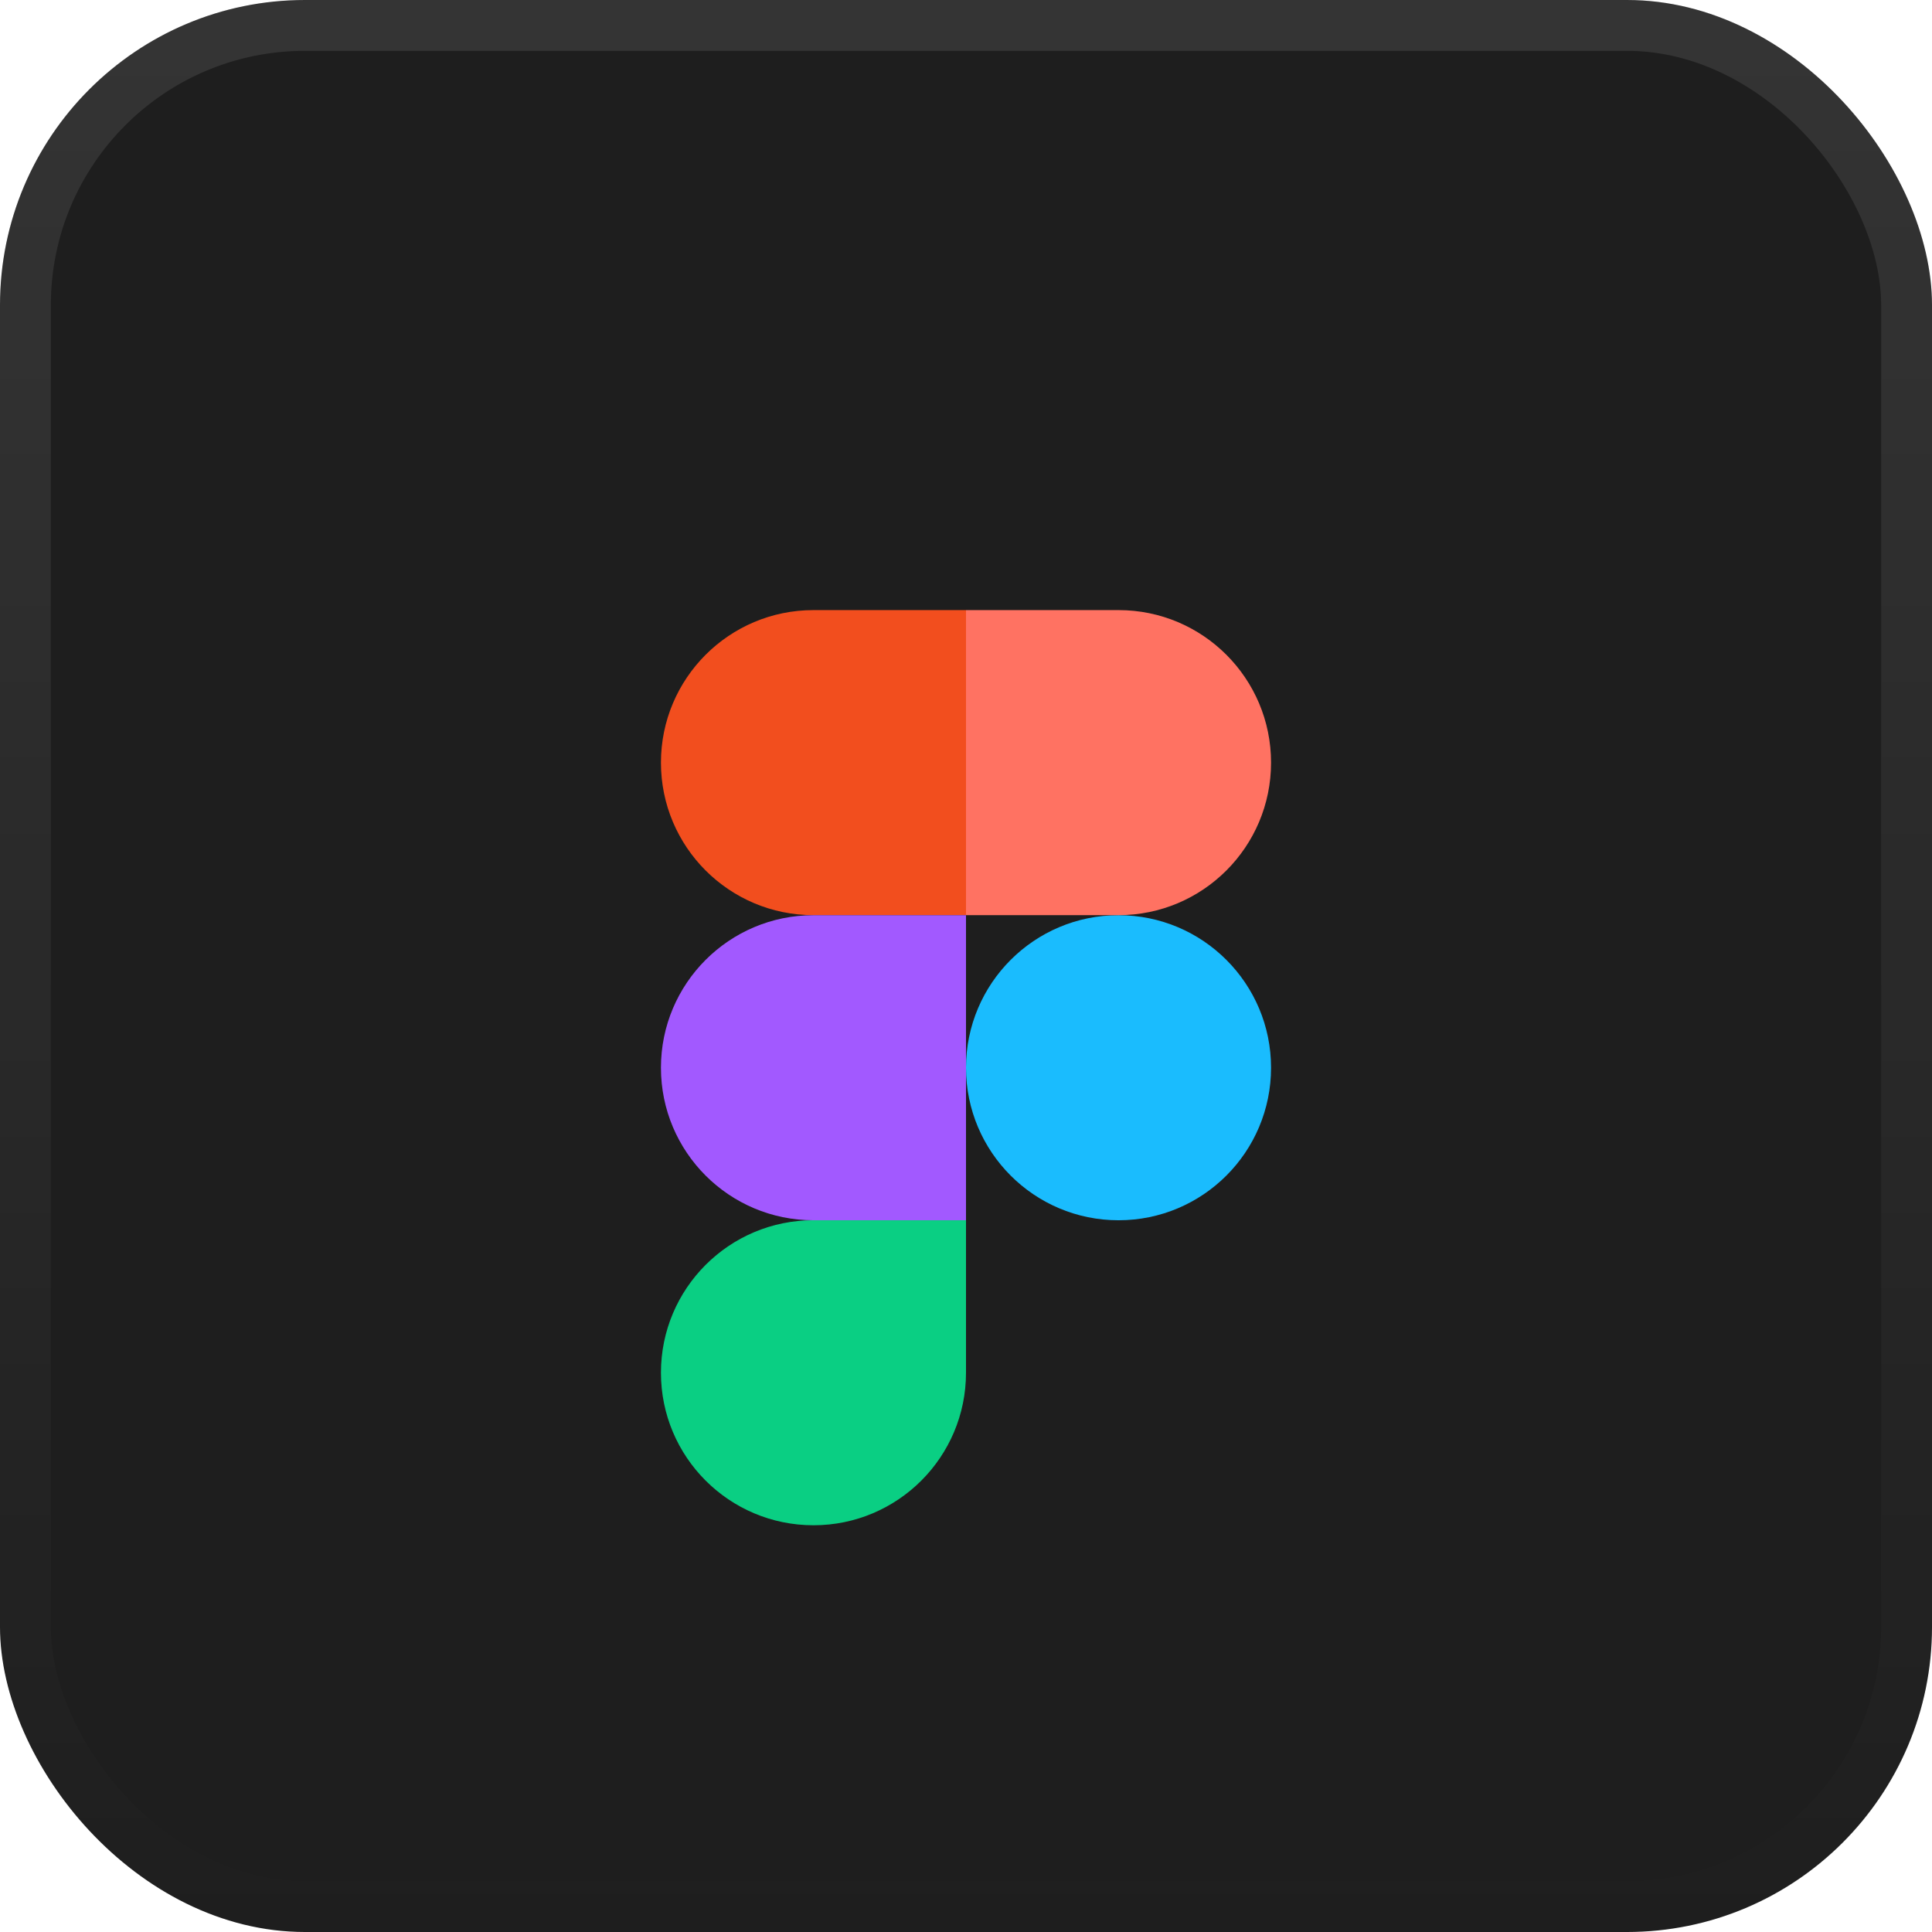 <svg width="38" height="38" viewBox="0 0 38 38" fill="none" xmlns="http://www.w3.org/2000/svg">
<rect width="38" height="38" rx="6" fill="#1E1E1E"/>
<rect x="0.5" y="0.5" width="37" height="37" rx="5.5" stroke="url(#paint0_linear_1117_3218)" stroke-opacity="0.1"/>
<g filter="url(#filter0_d_1117_3218)">
<path d="M19 19.001C19 17.344 20.343 16.001 22 16.001C23.657 16.001 25 17.344 25 19.001C25 20.658 23.657 22.001 22 22.001C20.343 22.001 19 20.658 19 19.001Z" fill="#1ABCFE"/>
<path d="M13 25C13 23.343 14.343 22 16 22H19V25C19 26.657 17.657 28 16 28C14.343 28 13 26.657 13 25Z" fill="#0ACF83"/>
<path d="M19 10V16H22C23.657 16 25 14.657 25 13C25 11.343 23.657 10 22 10H19Z" fill="#FF7262"/>
<path d="M13 13C13 14.657 14.343 16 16 16H19V10H16C14.343 10 13 11.343 13 13Z" fill="#F24E1E"/>
<path d="M13 19.001C13 20.658 14.343 22.001 16 22.001H19V16.001H16C14.343 16.001 13 17.344 13 19.001Z" fill="#A259FF"/>
</g>
<defs>
<filter id="filter0_d_1117_3218" x="3" y="5" width="32" height="32" filterUnits="userSpaceOnUse" color-interpolation-filters="sRGB">
<feFlood flood-opacity="0" result="BackgroundImageFix"/>
<feColorMatrix in="SourceAlpha" type="matrix" values="0 0 0 0 0 0 0 0 0 0 0 0 0 0 0 0 0 0 127 0" result="hardAlpha"/>
<feOffset dy="2"/>
<feGaussianBlur stdDeviation="2"/>
<feComposite in2="hardAlpha" operator="out"/>
<feColorMatrix type="matrix" values="0 0 0 0 0 0 0 0 0 0 0 0 0 0 0 0 0 0 0.15 0"/>
<feBlend mode="normal" in2="BackgroundImageFix" result="effect1_dropShadow_1117_3218"/>
<feBlend mode="normal" in="SourceGraphic" in2="effect1_dropShadow_1117_3218" result="shape"/>
</filter>
<linearGradient id="paint0_linear_1117_3218" x1="19" y1="0" x2="19" y2="38" gradientUnits="userSpaceOnUse">
<stop stop-color="white"/>
<stop offset="1" stop-color="white" stop-opacity="0"/>
</linearGradient>
</defs>
</svg>
